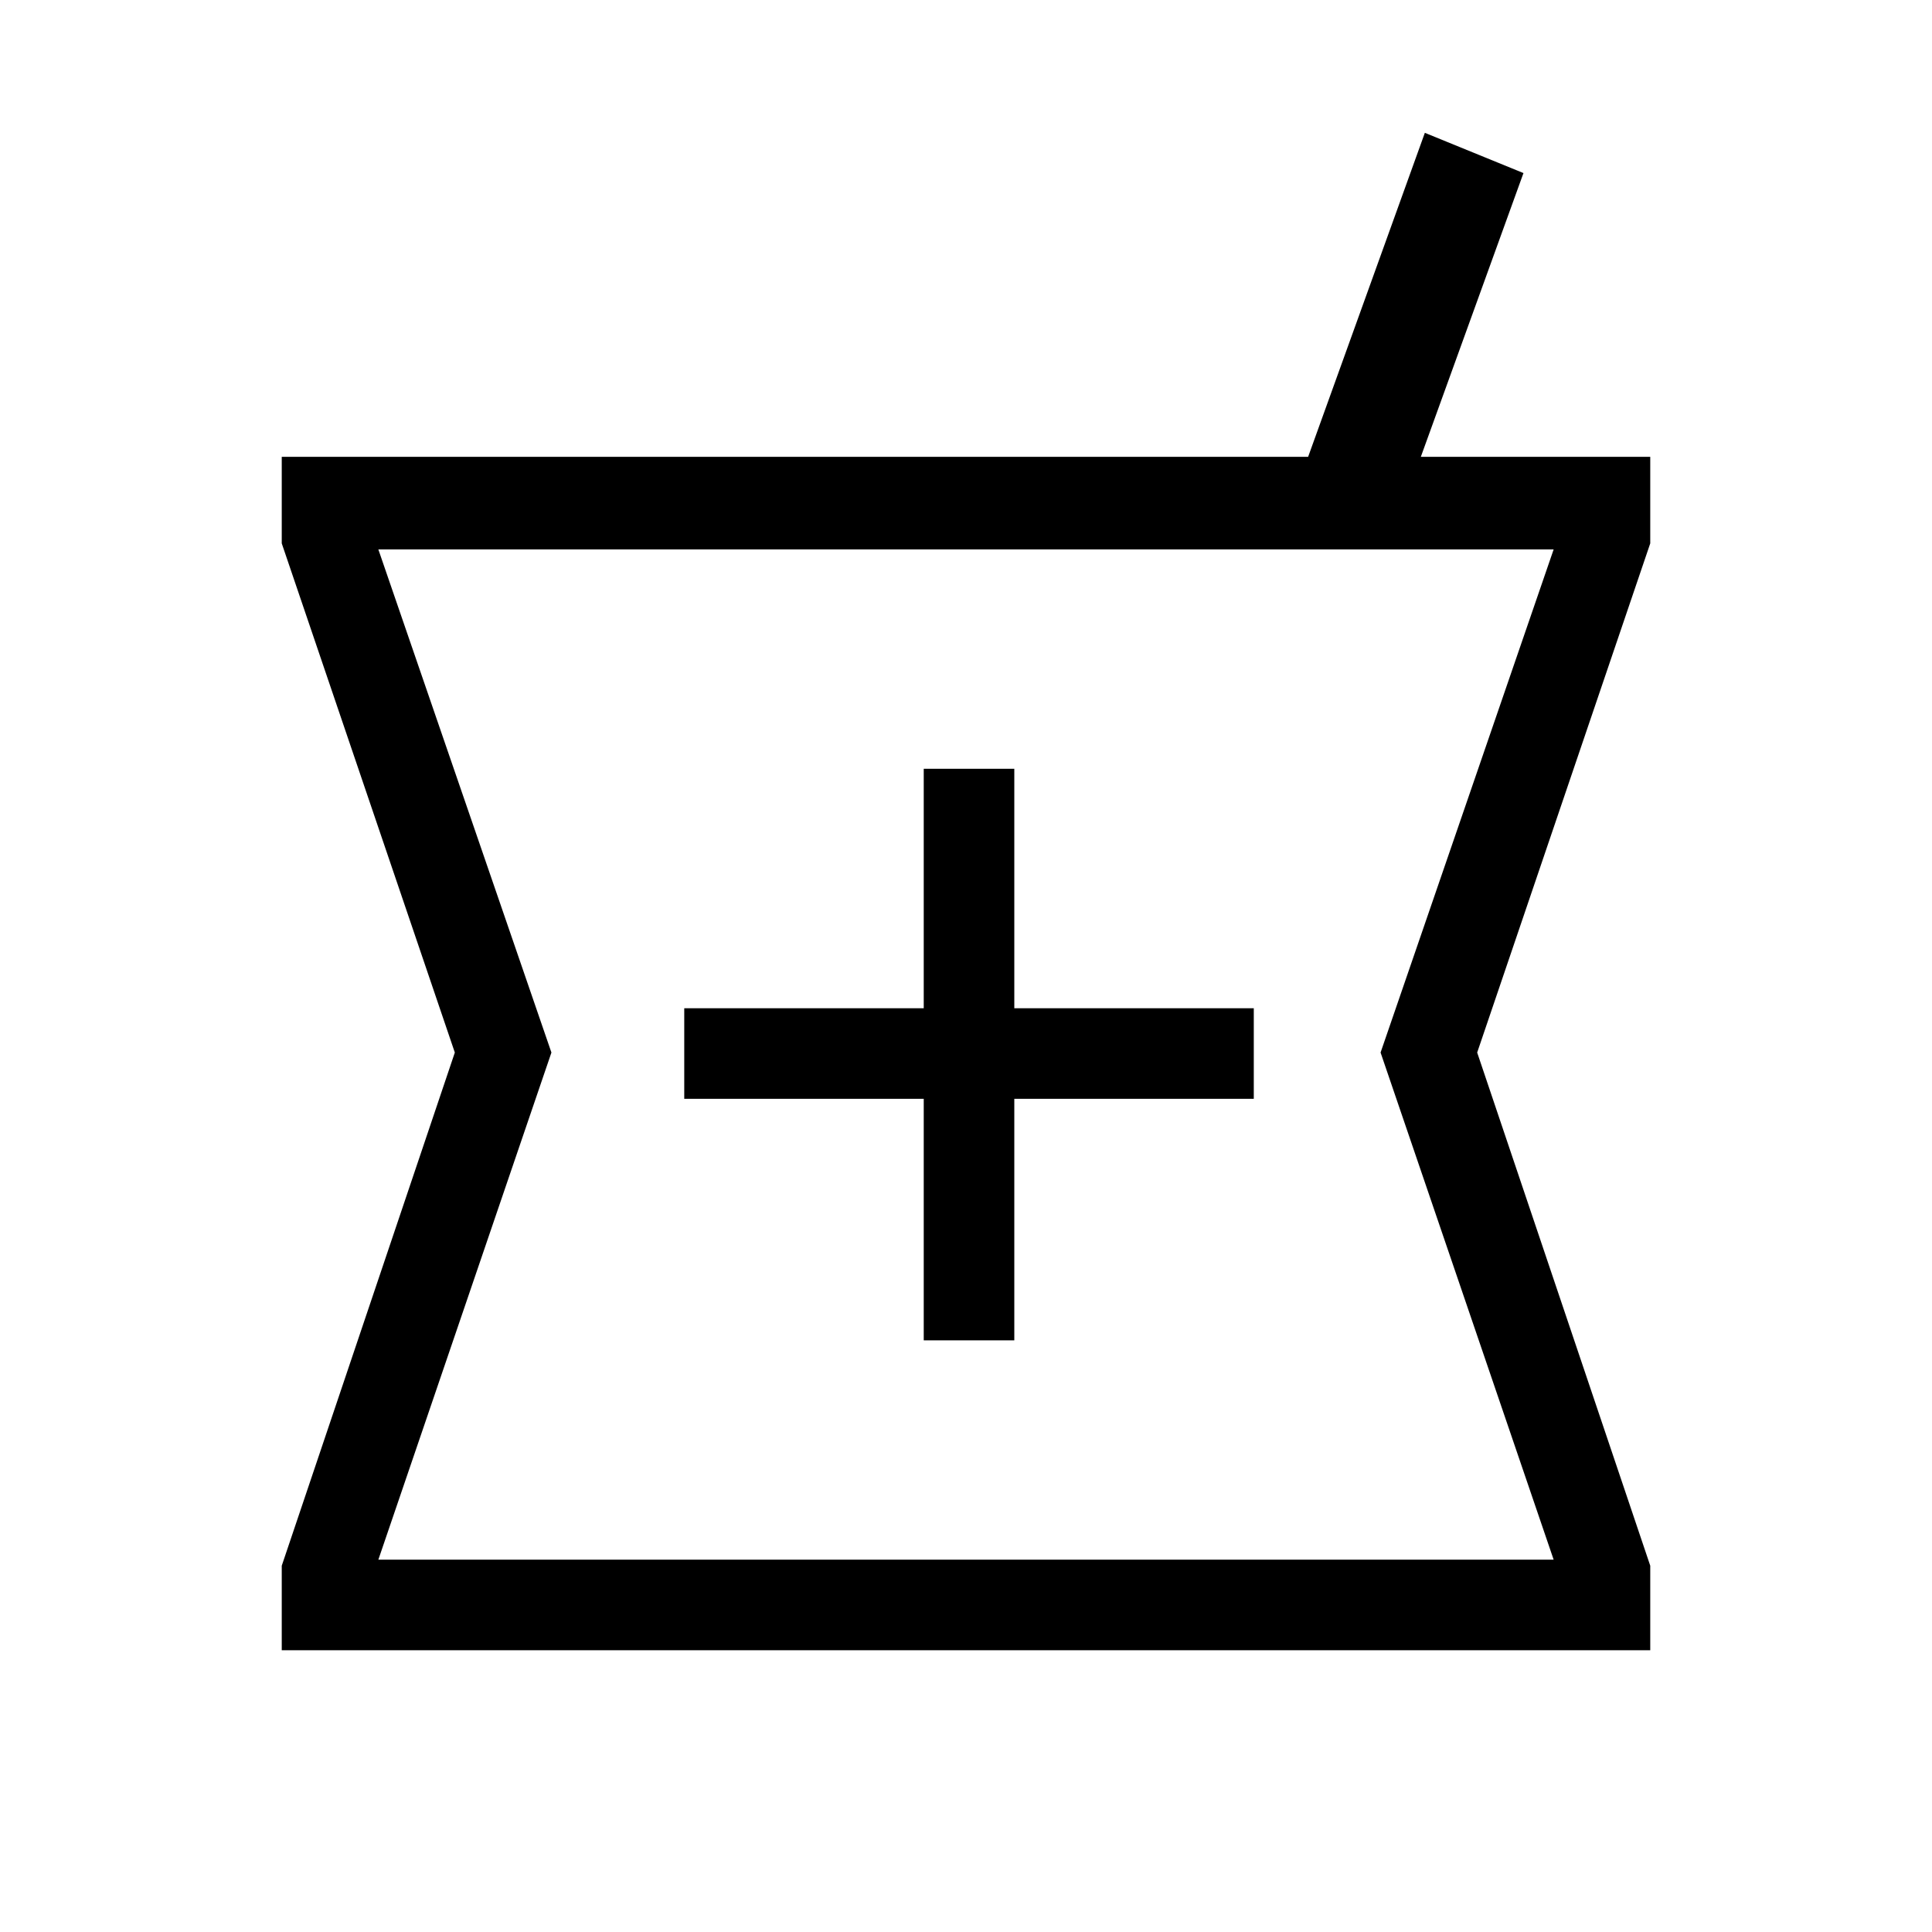 <svg xmlns="http://www.w3.org/2000/svg" height="48" width="48"><path d="M7 41v-2.1l4.3-12.75L7 13.5v-2.15h25.5l2.9-8.05 2.45 1-2.55 7.05H41v2.15l-4.3 12.65L41 38.9V41Zm15.95-7.7h2.25v-6h5.95v-2.25H25.2V19.1h-2.25v5.95H17v2.25h5.95ZM9.4 38.75h29.2l-4.3-12.6 4.3-12.5H9.4l4.3 12.5ZM24 26.15Z"/></svg>